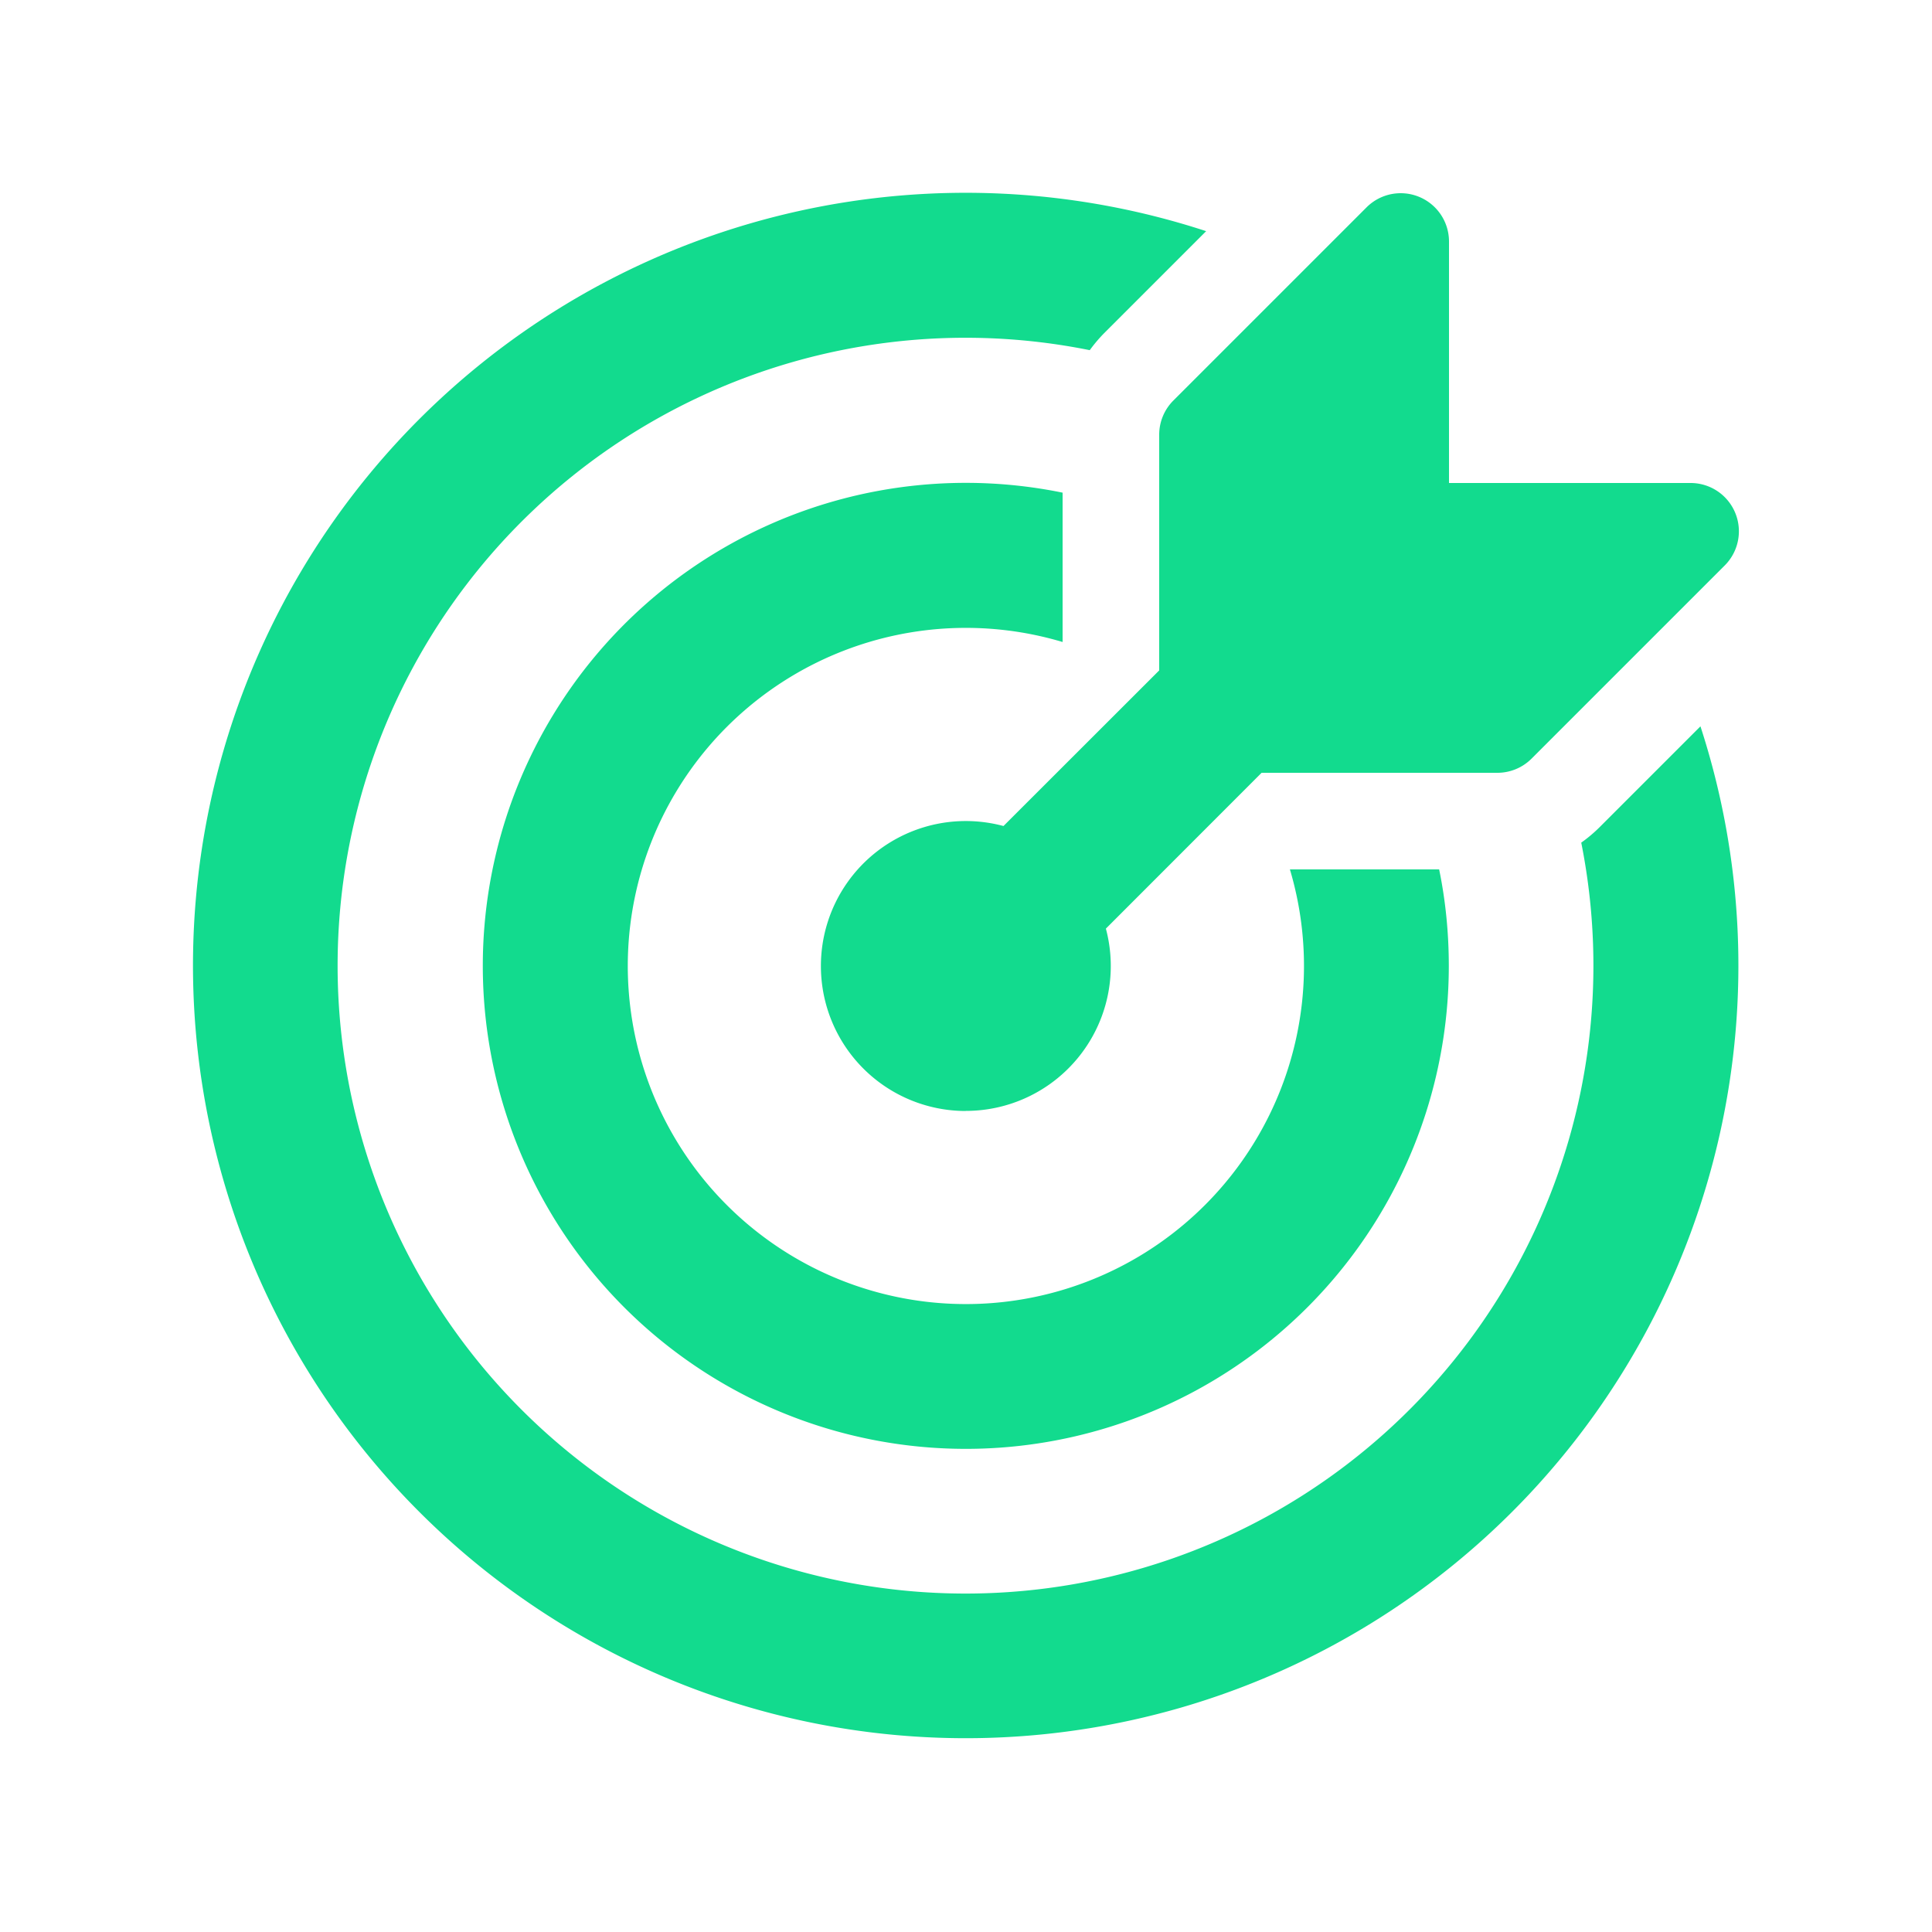 <svg xmlns="http://www.w3.org/2000/svg" width="20" height="20" viewBox="0 0 20 20"><path fill="#12db8e" d="M17.603 7.519a7.999 7.999 0 1 1-5.117-5.126L11.439 3.44q-.086.086-.158.185a6.5 6.5 0 1 0 5.088 5.098a1.5 1.5 0 0 0 .192-.162zM14.898 9q.1.486.1 1A5 5 0 1 1 11 5.1v1.546A3.5 3.5 0 1 0 13.353 9zm-4.9 2.5a1.5 1.5 0 0 0 1.45-1.887L13.03 8.03l.03-.03h2.44a.5.5 0 0 0 .354-.146l2-2A.5.5 0 0 0 17.5 5H15V2.5a.5.5 0 0 0-.853-.354l-2 2A.5.5 0 0 0 12 4.5v2.44l-.03.03l-1.582 1.581a1.5 1.5 0 0 0-1.89 1.45a1.5 1.5 0 0 0 1.5 1.5"/></svg>